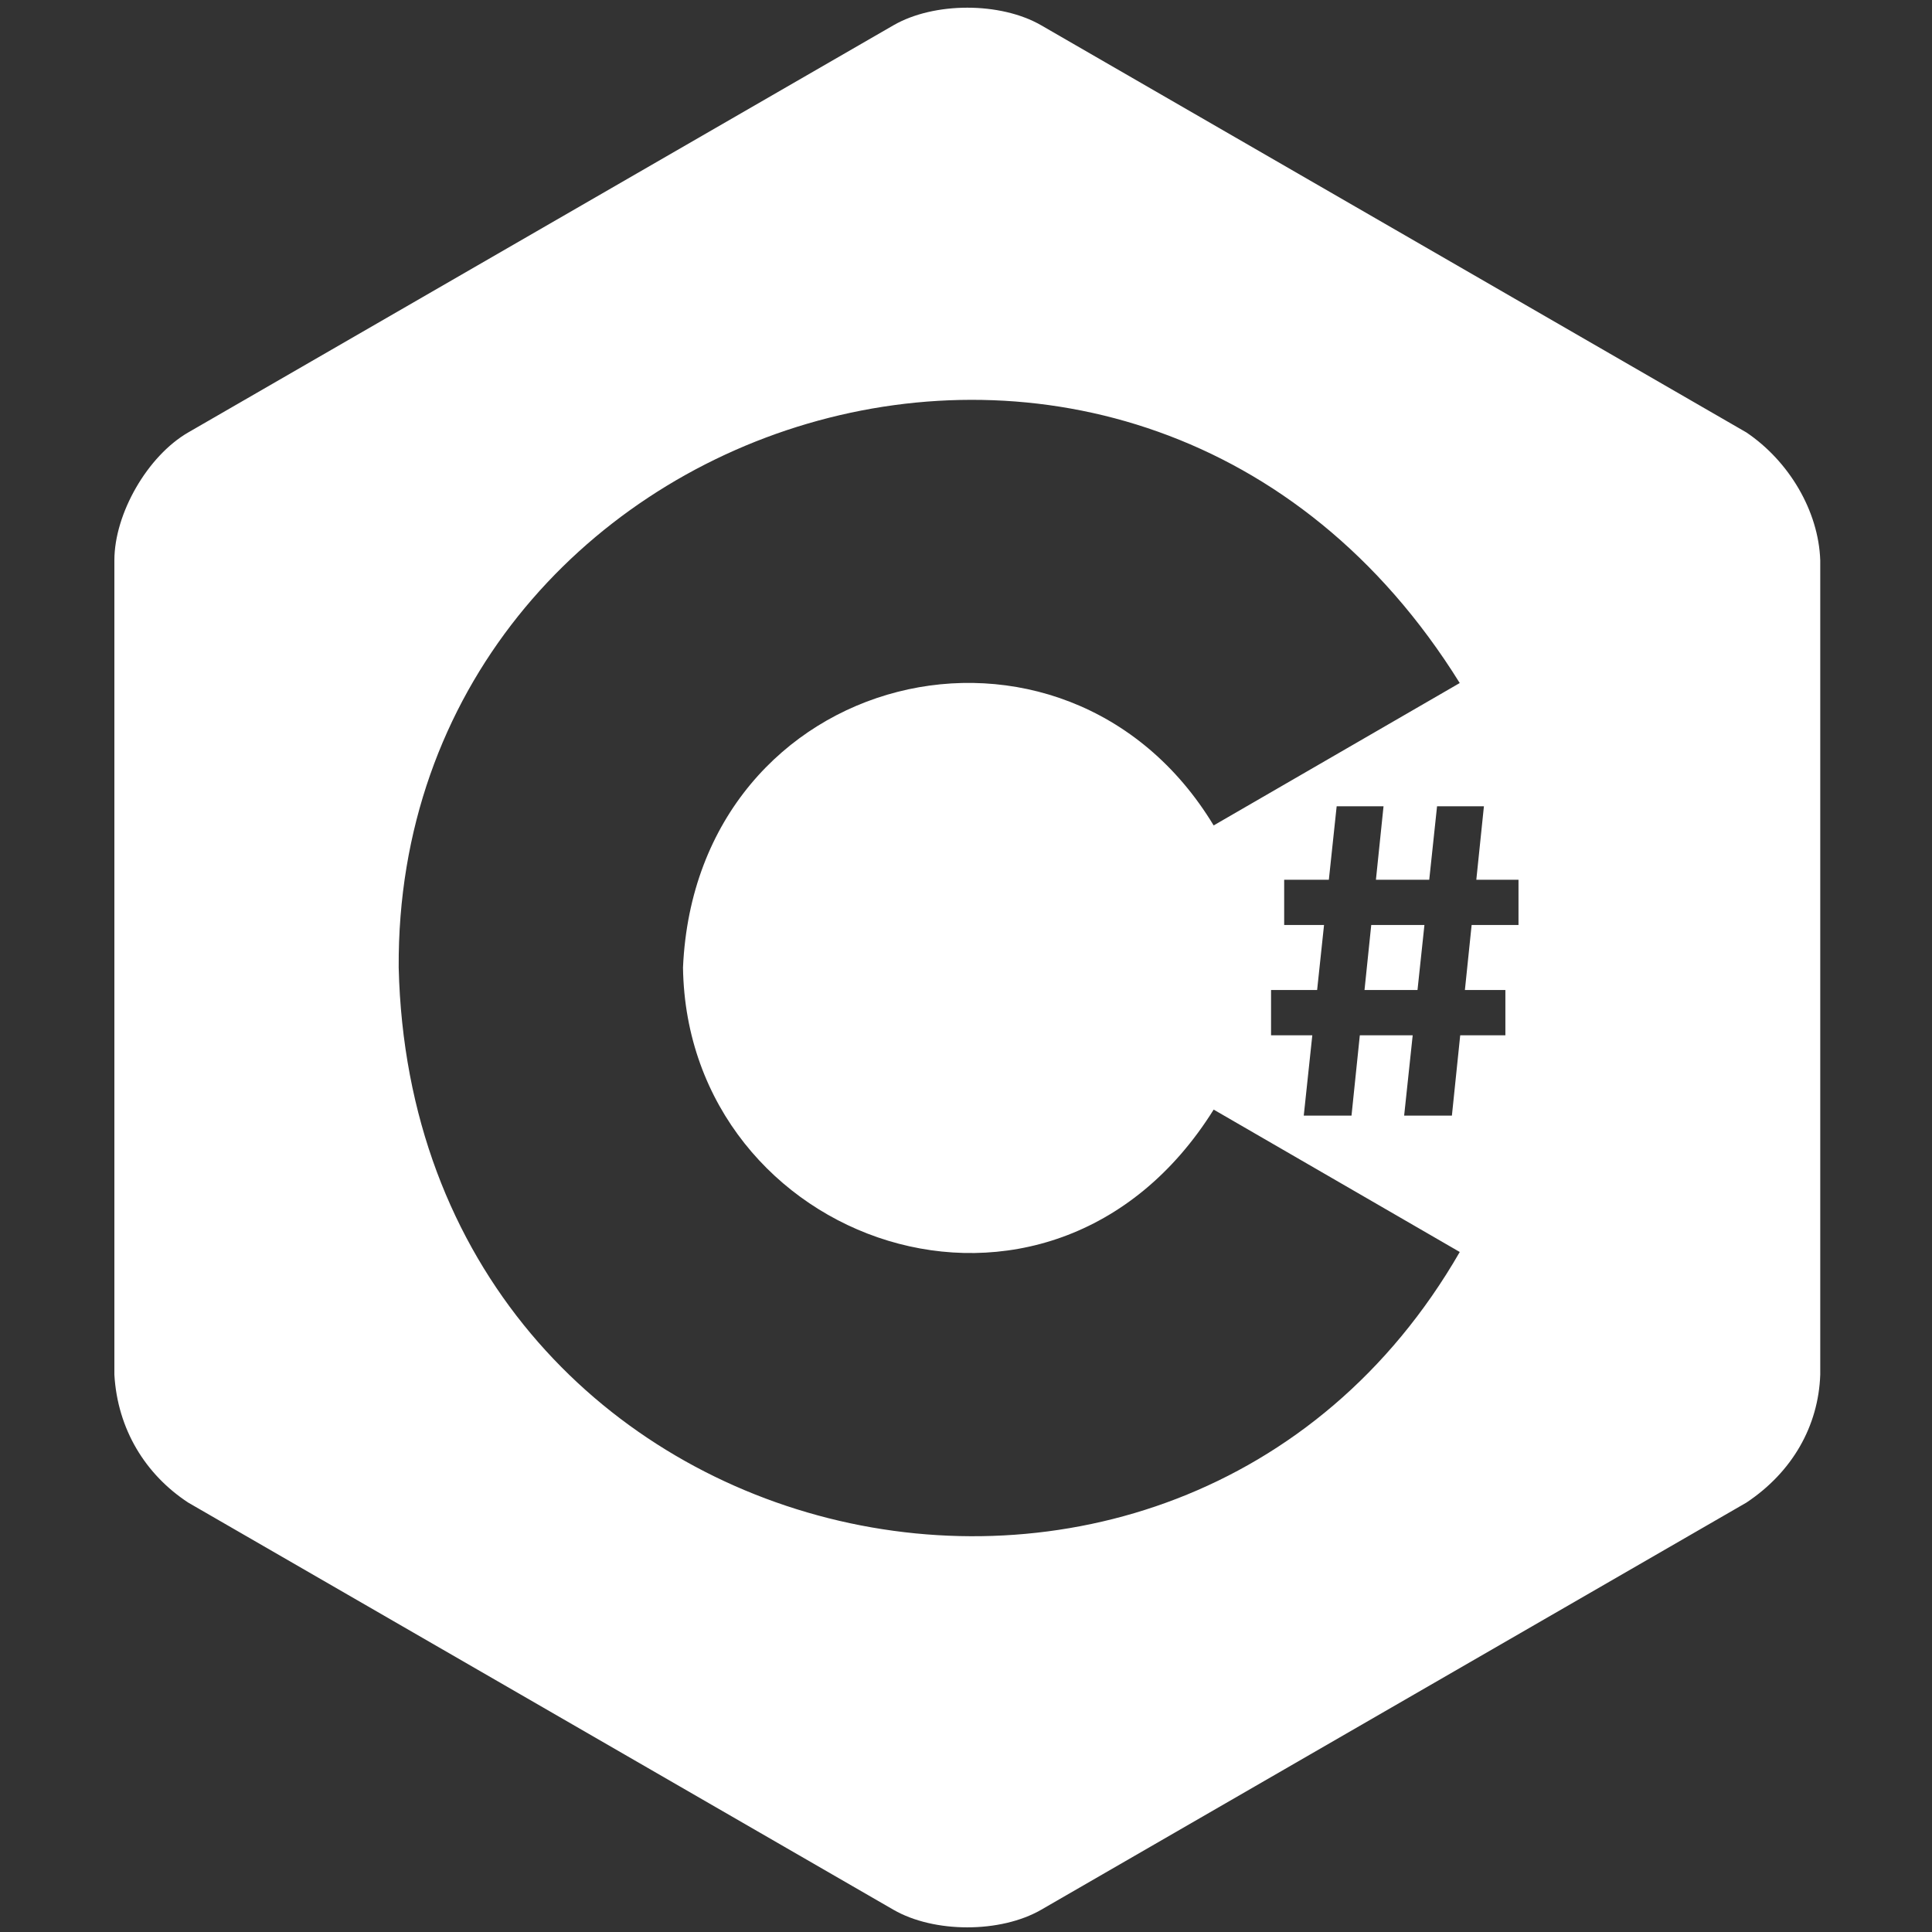 <?xml version="1.0" encoding="utf-8"?>
<svg viewBox="0 0 500 500" xmlns="http://www.w3.org/2000/svg">
  <rect x="0" y="0" width="500" height="500" fill="#333333" stroke="none"/>
  <path d="M 354.875 239.393 L 368.641 239.393 L 366.85 256.216 L 353.134 256.216 L 354.875 239.393 Z M 471.079 145.023 L 471.079 355.764 C 470.613 369.072 463.848 380.97 451.963 388.874 L 269.457 494.244 C 258.944 500.315 241.738 500.315 231.224 494.244 L 48.717 388.874 C 37.641 381.612 30.419 369.903 29.601 355.764 L 29.601 145.023 C 29.601 132.882 38.203 117.983 48.717 111.913 L 231.224 6.544 C 241.738 0.472 258.944 0.472 269.457 6.544 L 451.963 111.913 C 463.004 119.366 470.653 132.25 471.079 145.023 Z M 377.784 324.014 L 314.097 287.163 C 271.614 355.169 177.79 321.935 176.76 250.394 C 180.187 172.77 275.646 150.033 314.093 213.621 L 377.778 176.769 C 294.781 43.25 102.316 106.701 103.181 250.394 C 106.87 405.309 304.637 450.994 377.784 324.014 Z M 392.987 227.681 L 382.069 227.681 L 384.037 208.67 L 371.908 208.67 L 369.886 227.681 L 356.088 227.681 L 358.056 208.67 L 345.927 208.67 L 343.905 227.681 L 332.343 227.681 L 332.343 239.393 L 342.659 239.393 L 340.87 256.216 L 328.946 256.216 L 328.946 267.928 L 339.624 267.928 L 337.412 288.722 L 349.769 288.722 L 351.921 267.928 L 365.604 267.928 L 363.392 288.722 L 375.75 288.722 L 377.902 267.928 L 389.592 267.928 L 389.592 256.216 L 379.115 256.216 L 380.856 239.393 L 392.987 239.393 L 392.987 227.681 Z" style="fill: rgb(255, 255, 255);"/>
</svg>